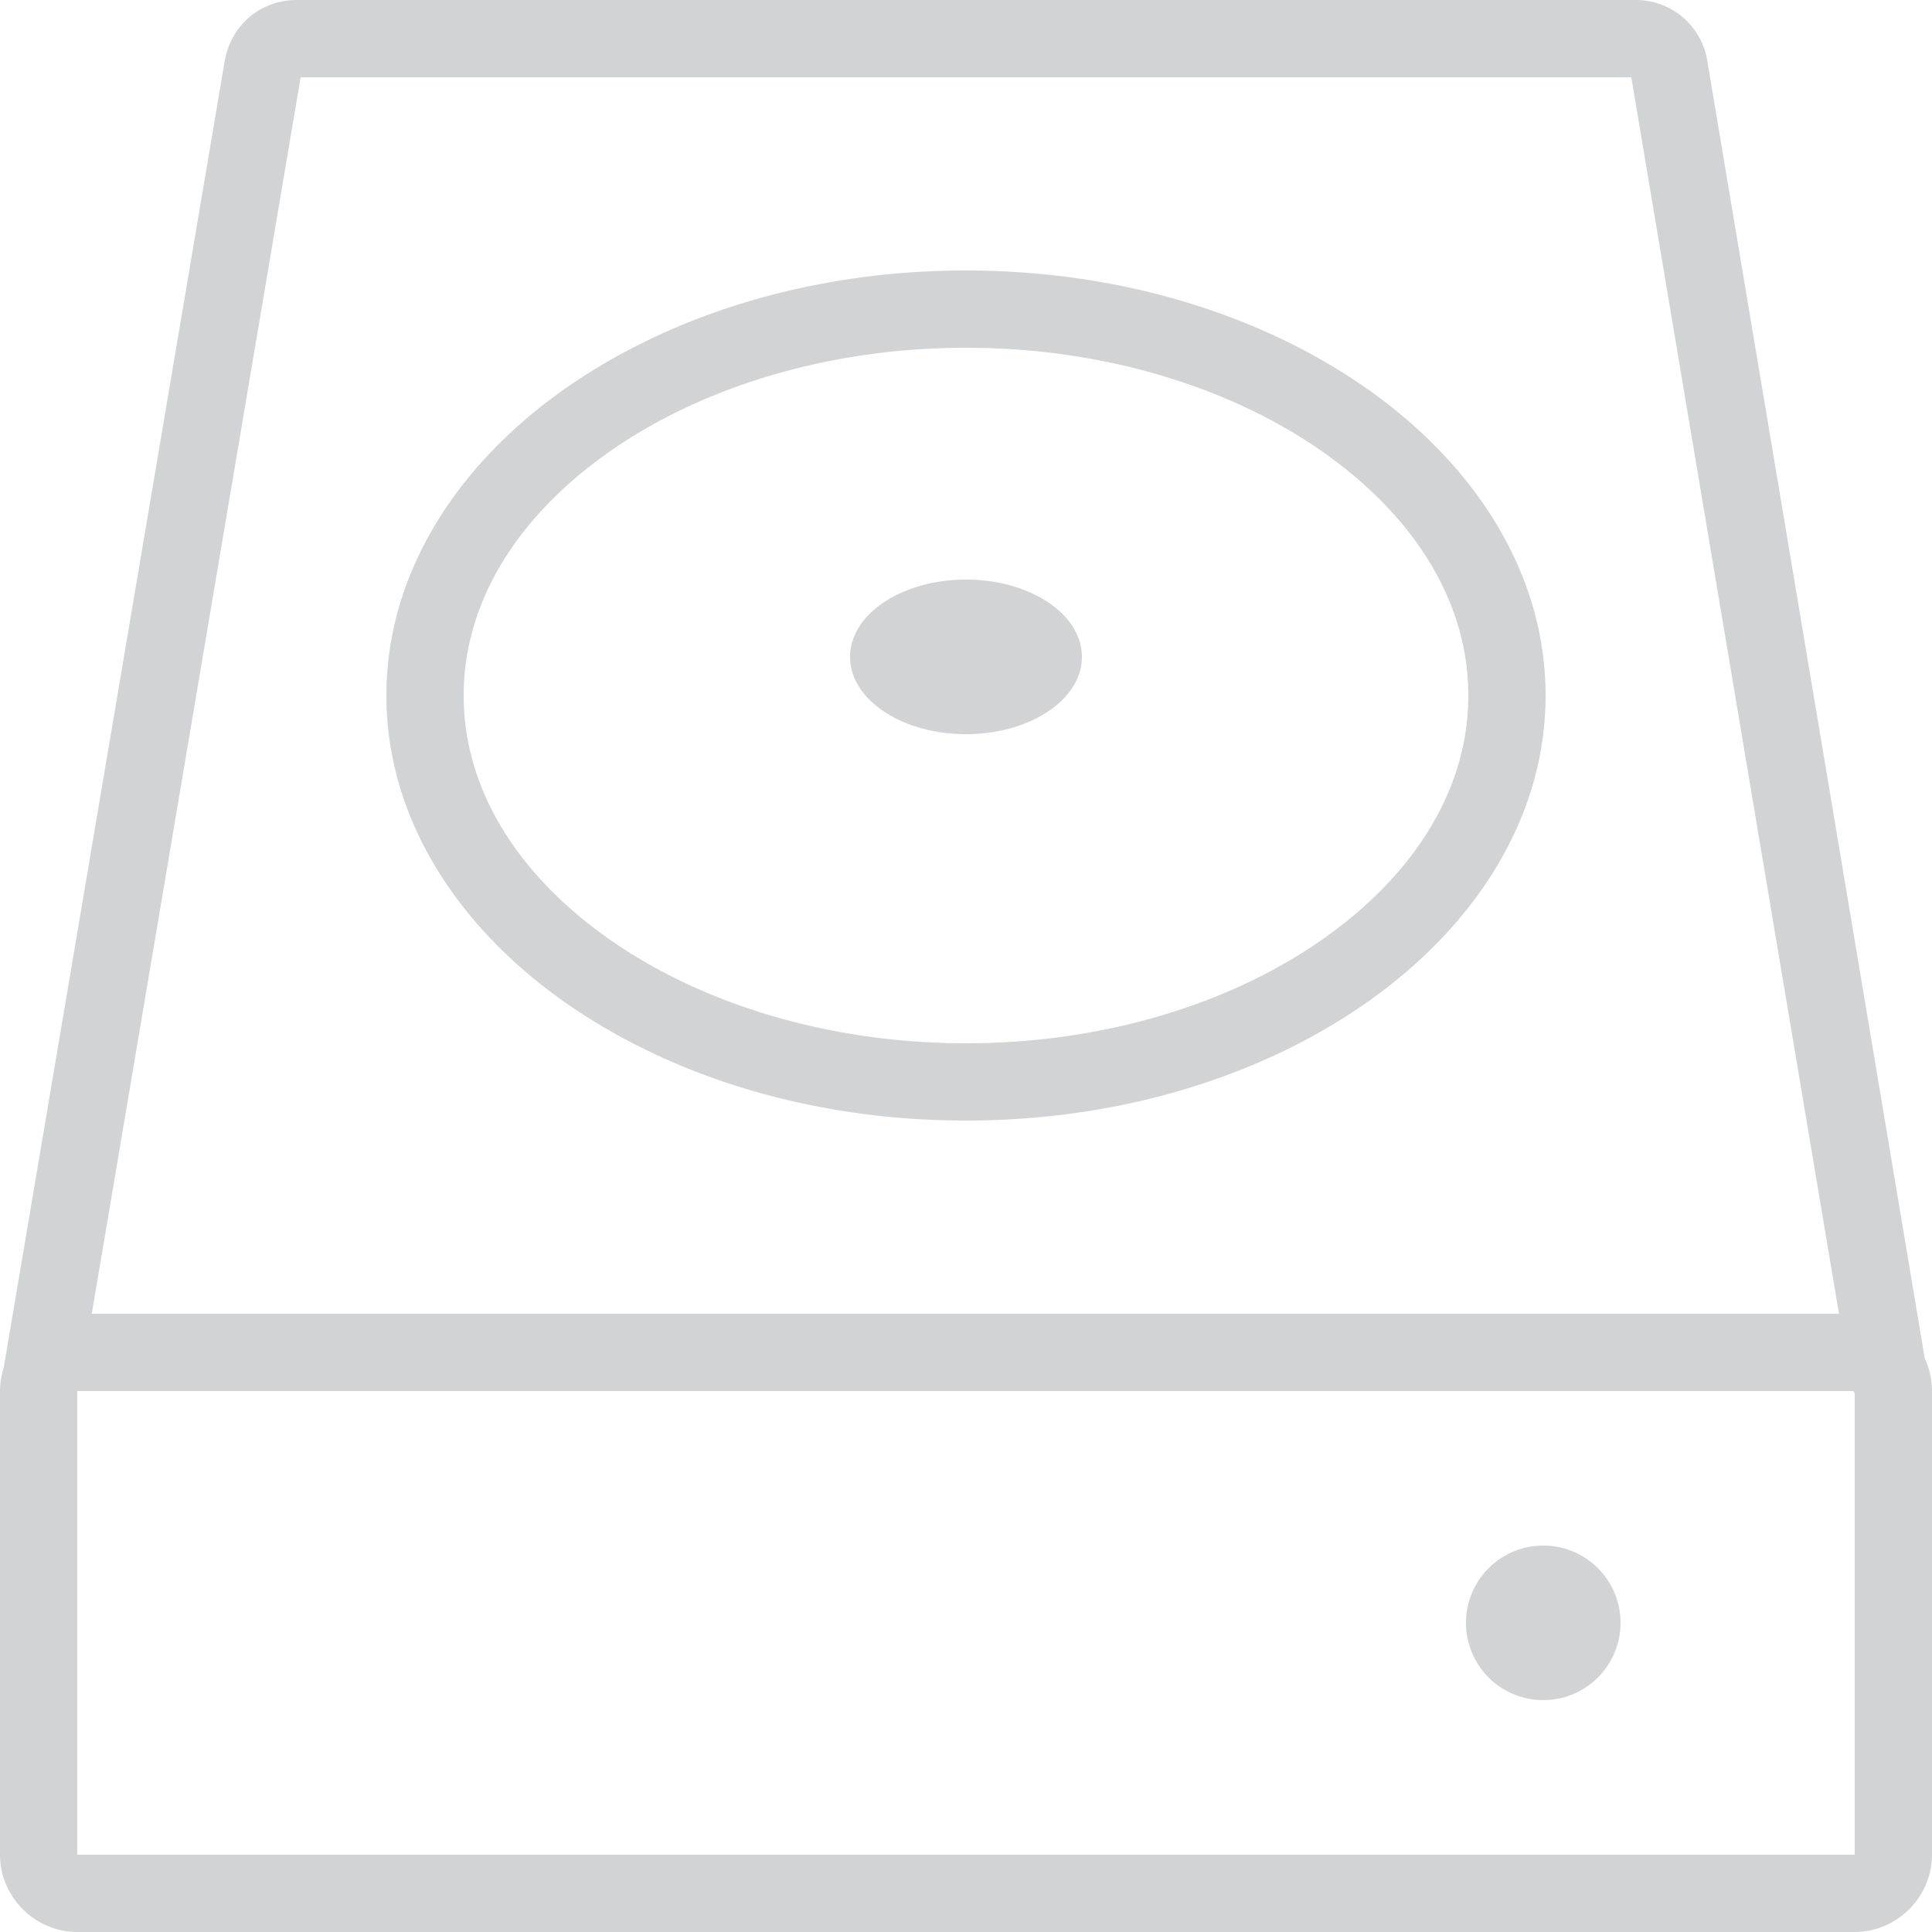 <svg width="28" height="28" fill="none" xmlns="http://www.w3.org/2000/svg"><path d="M4.305 0c-.536 0-.962.37-1.05.892L.053 19.828A1.124 1.124 0 000 20.16v6.72C0 27.493.507 28 1.12 28h25.76c.613 0 1.12-.508 1.12-1.12v-6.72c0-.166-.037-.33-.105-.473L24.745.892A1.048 1.048 0 0023.695 0H4.305zm.053 1.12h19.284l3.01 17.92H1.33L4.357 1.12zM14 3.92c-2.27 0-4.333.658-5.863 1.75C6.608 6.762 5.6 8.321 5.6 10.08c0 1.759 1.008 3.318 2.537 4.41 1.53 1.092 3.592 1.75 5.863 1.75 2.27 0 4.333-.658 5.863-1.75 1.529-1.092 2.537-2.651 2.537-4.41 0-1.759-1.008-3.318-2.537-4.41C18.332 4.578 16.27 3.92 14 3.92zm0 1.12c2.054 0 3.905.604 5.215 1.54s2.065 2.166 2.065 3.5-.755 2.564-2.065 3.5c-1.31.936-3.16 1.54-5.215 1.54-2.054 0-3.905-.604-5.215-1.54s-2.065-2.166-2.065-3.5.755-2.564 2.065-3.5c1.31-.936 3.16-1.54 5.215-1.54zm0 3.36c-.928 0-1.68.5-1.68 1.12 0 .62.752 1.12 1.68 1.12.928 0 1.68-.5 1.68-1.12 0-.62-.752-1.12-1.68-1.12zM1.12 20.16h25.742a.26.26 0 00.018.035v6.685H1.12v-6.72zM22.4 22.4a1.12 1.12 0 10-.001 2.239A1.12 1.12 0 0022.4 22.4z" fill="#D2D3D4"/></svg>